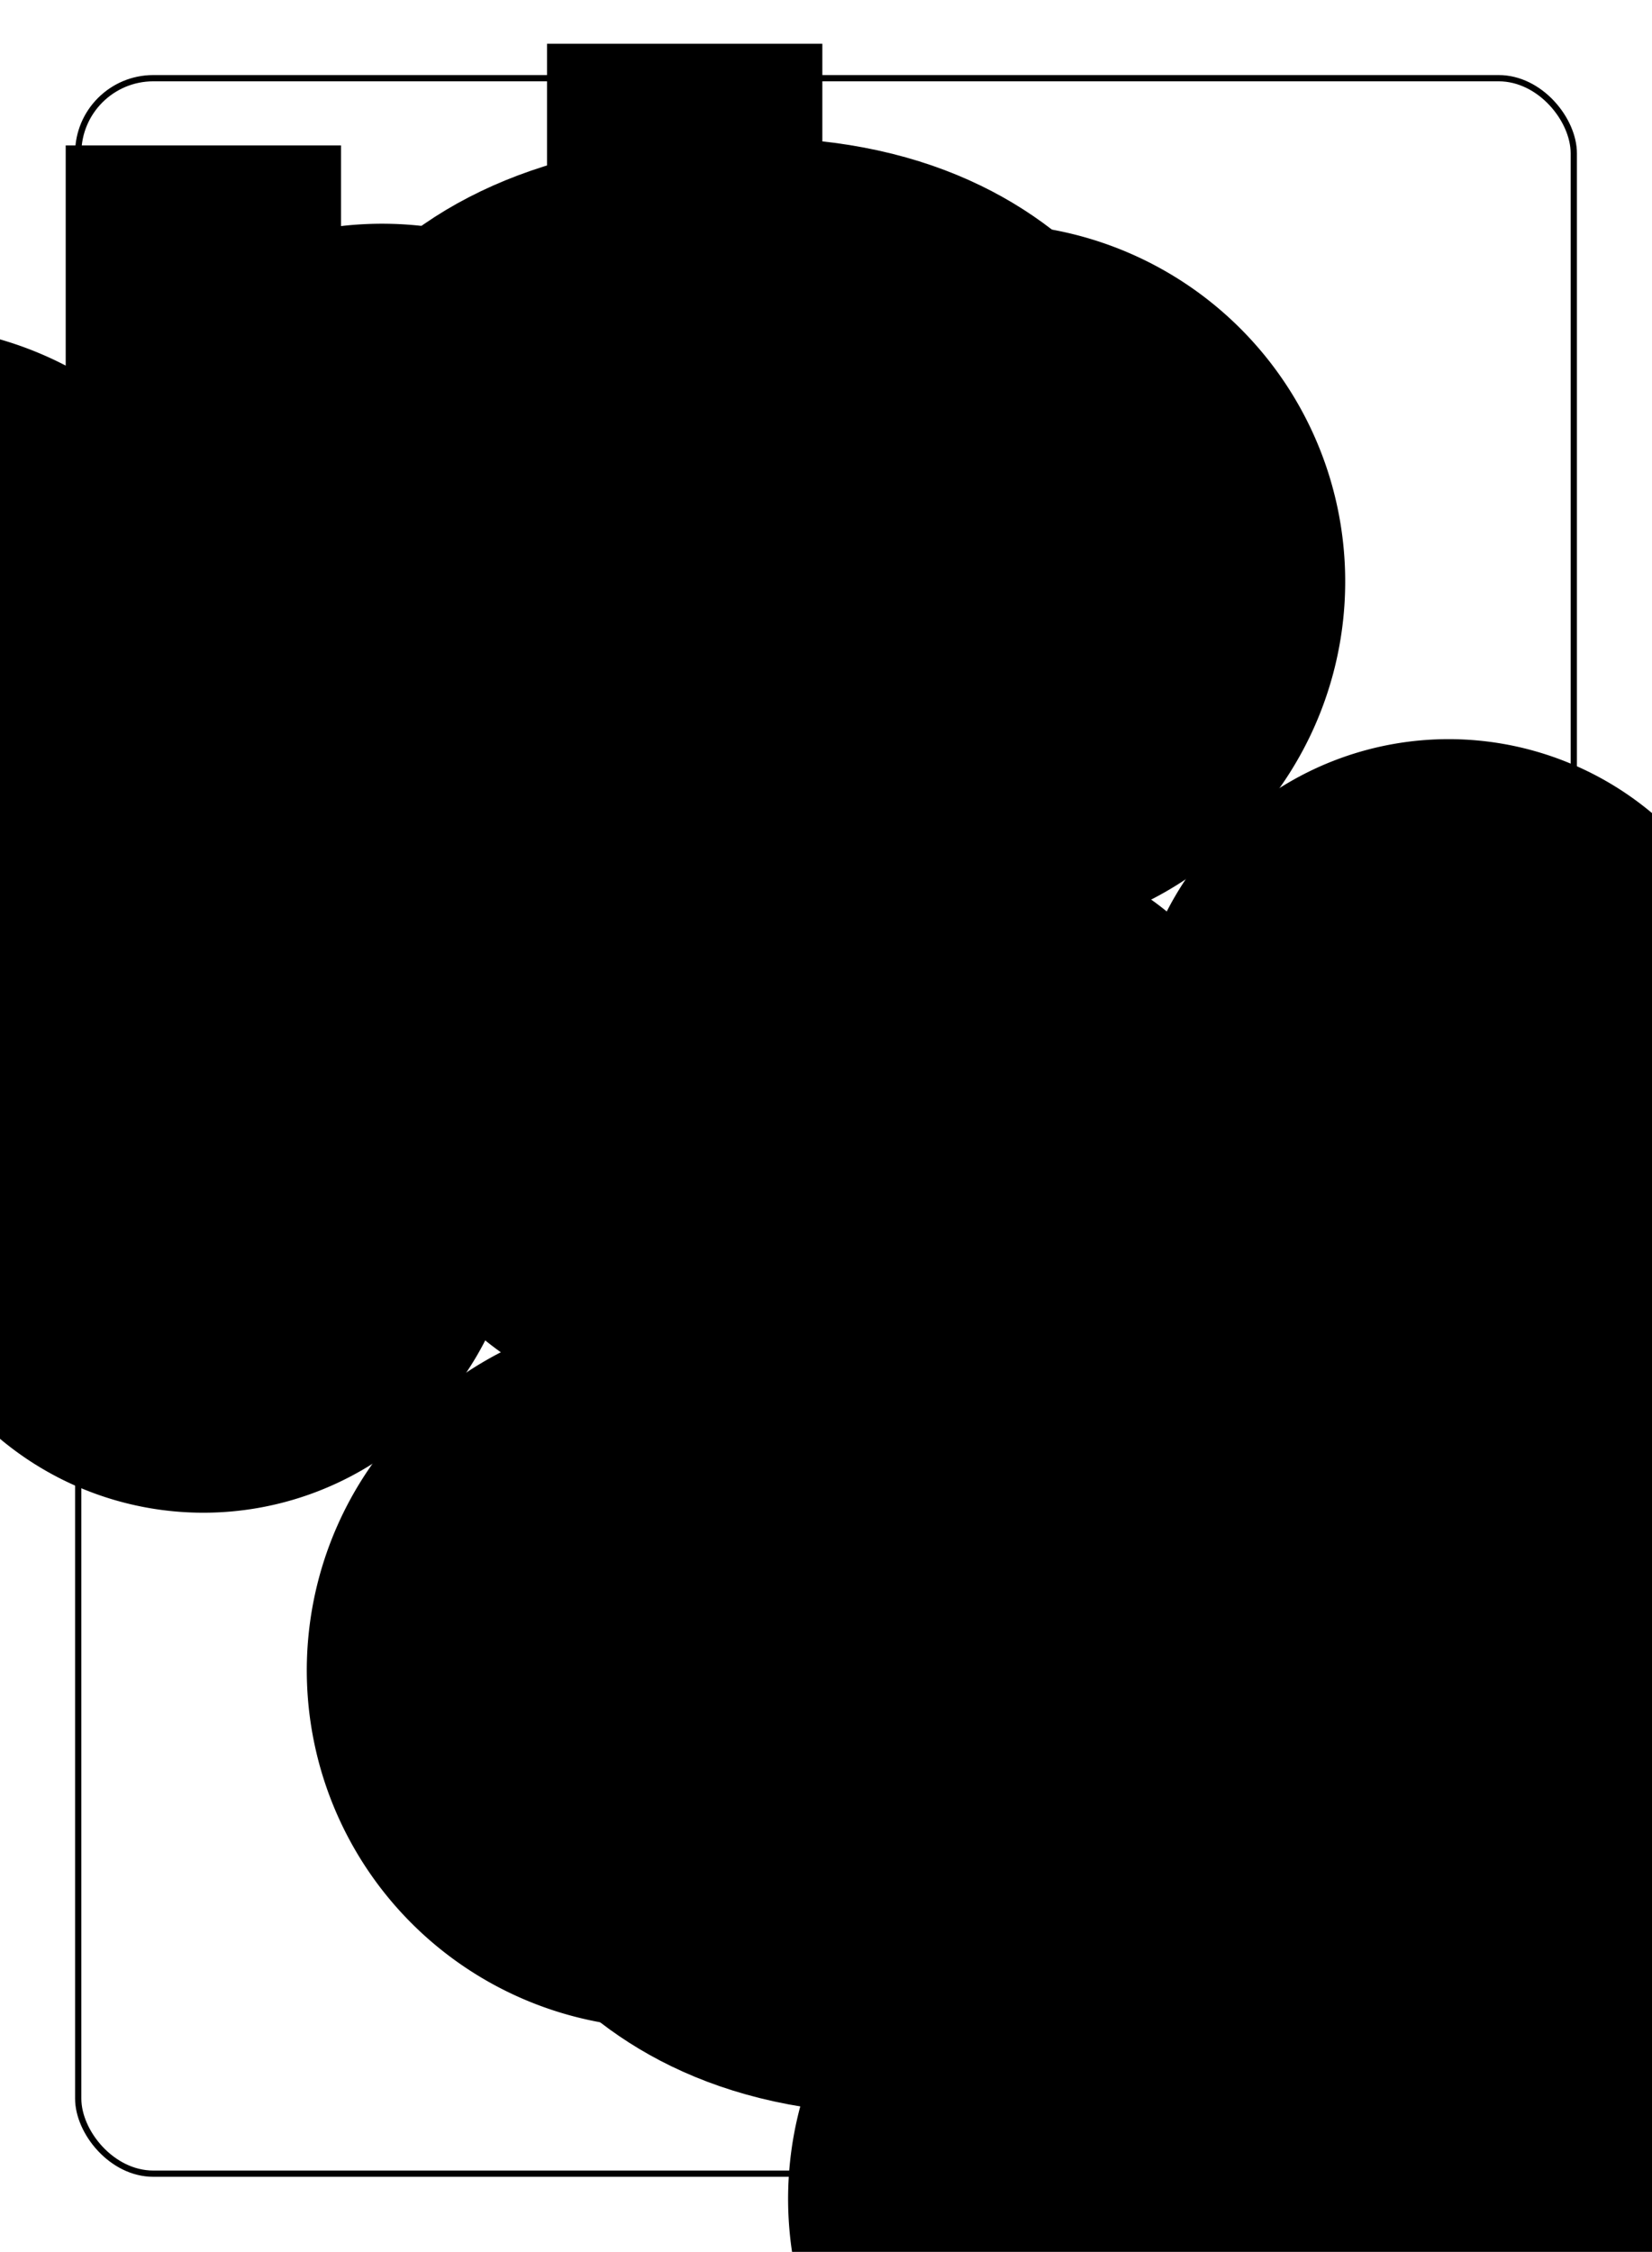 <?xml version="1.0" encoding="UTF-8" standalone="no"?>
<svg xmlns="http://www.w3.org/2000/svg" xmlns:xlink="http://www.w3.org/1999/xlink" class="card" face="3C" height="94mm" preserveAspectRatio="none" viewBox="-132 -180 264 360" width="69mm"><symbol id="SC3" viewBox="-600 -600 1200 1200" preserveAspectRatio="xMinYMid"><path d="M-100 500L100 500L100 340A260 260 0 1 0 200 -150A230 230 0 1 0 -200 -150A260 260 0 1 0 -100 340Z" fill="black"></path></symbol><symbol id="VC3" viewBox="-500 -500 1000 1000" preserveAspectRatio="xMinYMid"><path d="M-250 -320L-250 -460L200 -460L-110 -80C-100 -90 -50 -120 0 -120C200 -120 250 0 250 150C250 350 170 460 -30 460C-230 460 -260 300 -260 300" stroke="black" stroke-width="80" stroke-linecap="square" stroke-miterlimit="1.5" fill="none"></path></symbol><rect x="-240" y="-336" width="480" height="672" fill="white"></rect><rect width="239" height="335" x="-119.5" y="-167.5" rx="12" ry="12" fill="white" stroke="black"></rect><use xlink:href="#VC3" height="32" x="-112.4" y="-154"></use><use xlink:href="#SC3" height="26.032" x="-109.416" y="-117"></use><use xlink:href="#SC3" height="65" x="-32.5" y="-133.247"></use><use xlink:href="#SC3" height="65" x="-32.5" y="-32.5"></use><g transform="rotate(180)"><use xlink:href="#VC3" height="32" x="-112.4" y="-154"></use><use xlink:href="#SC3" height="26.032" x="-109.416" y="-117"></use><use xlink:href="#SC3" height="65" x="-32.5" y="-133.247"></use></g></svg>